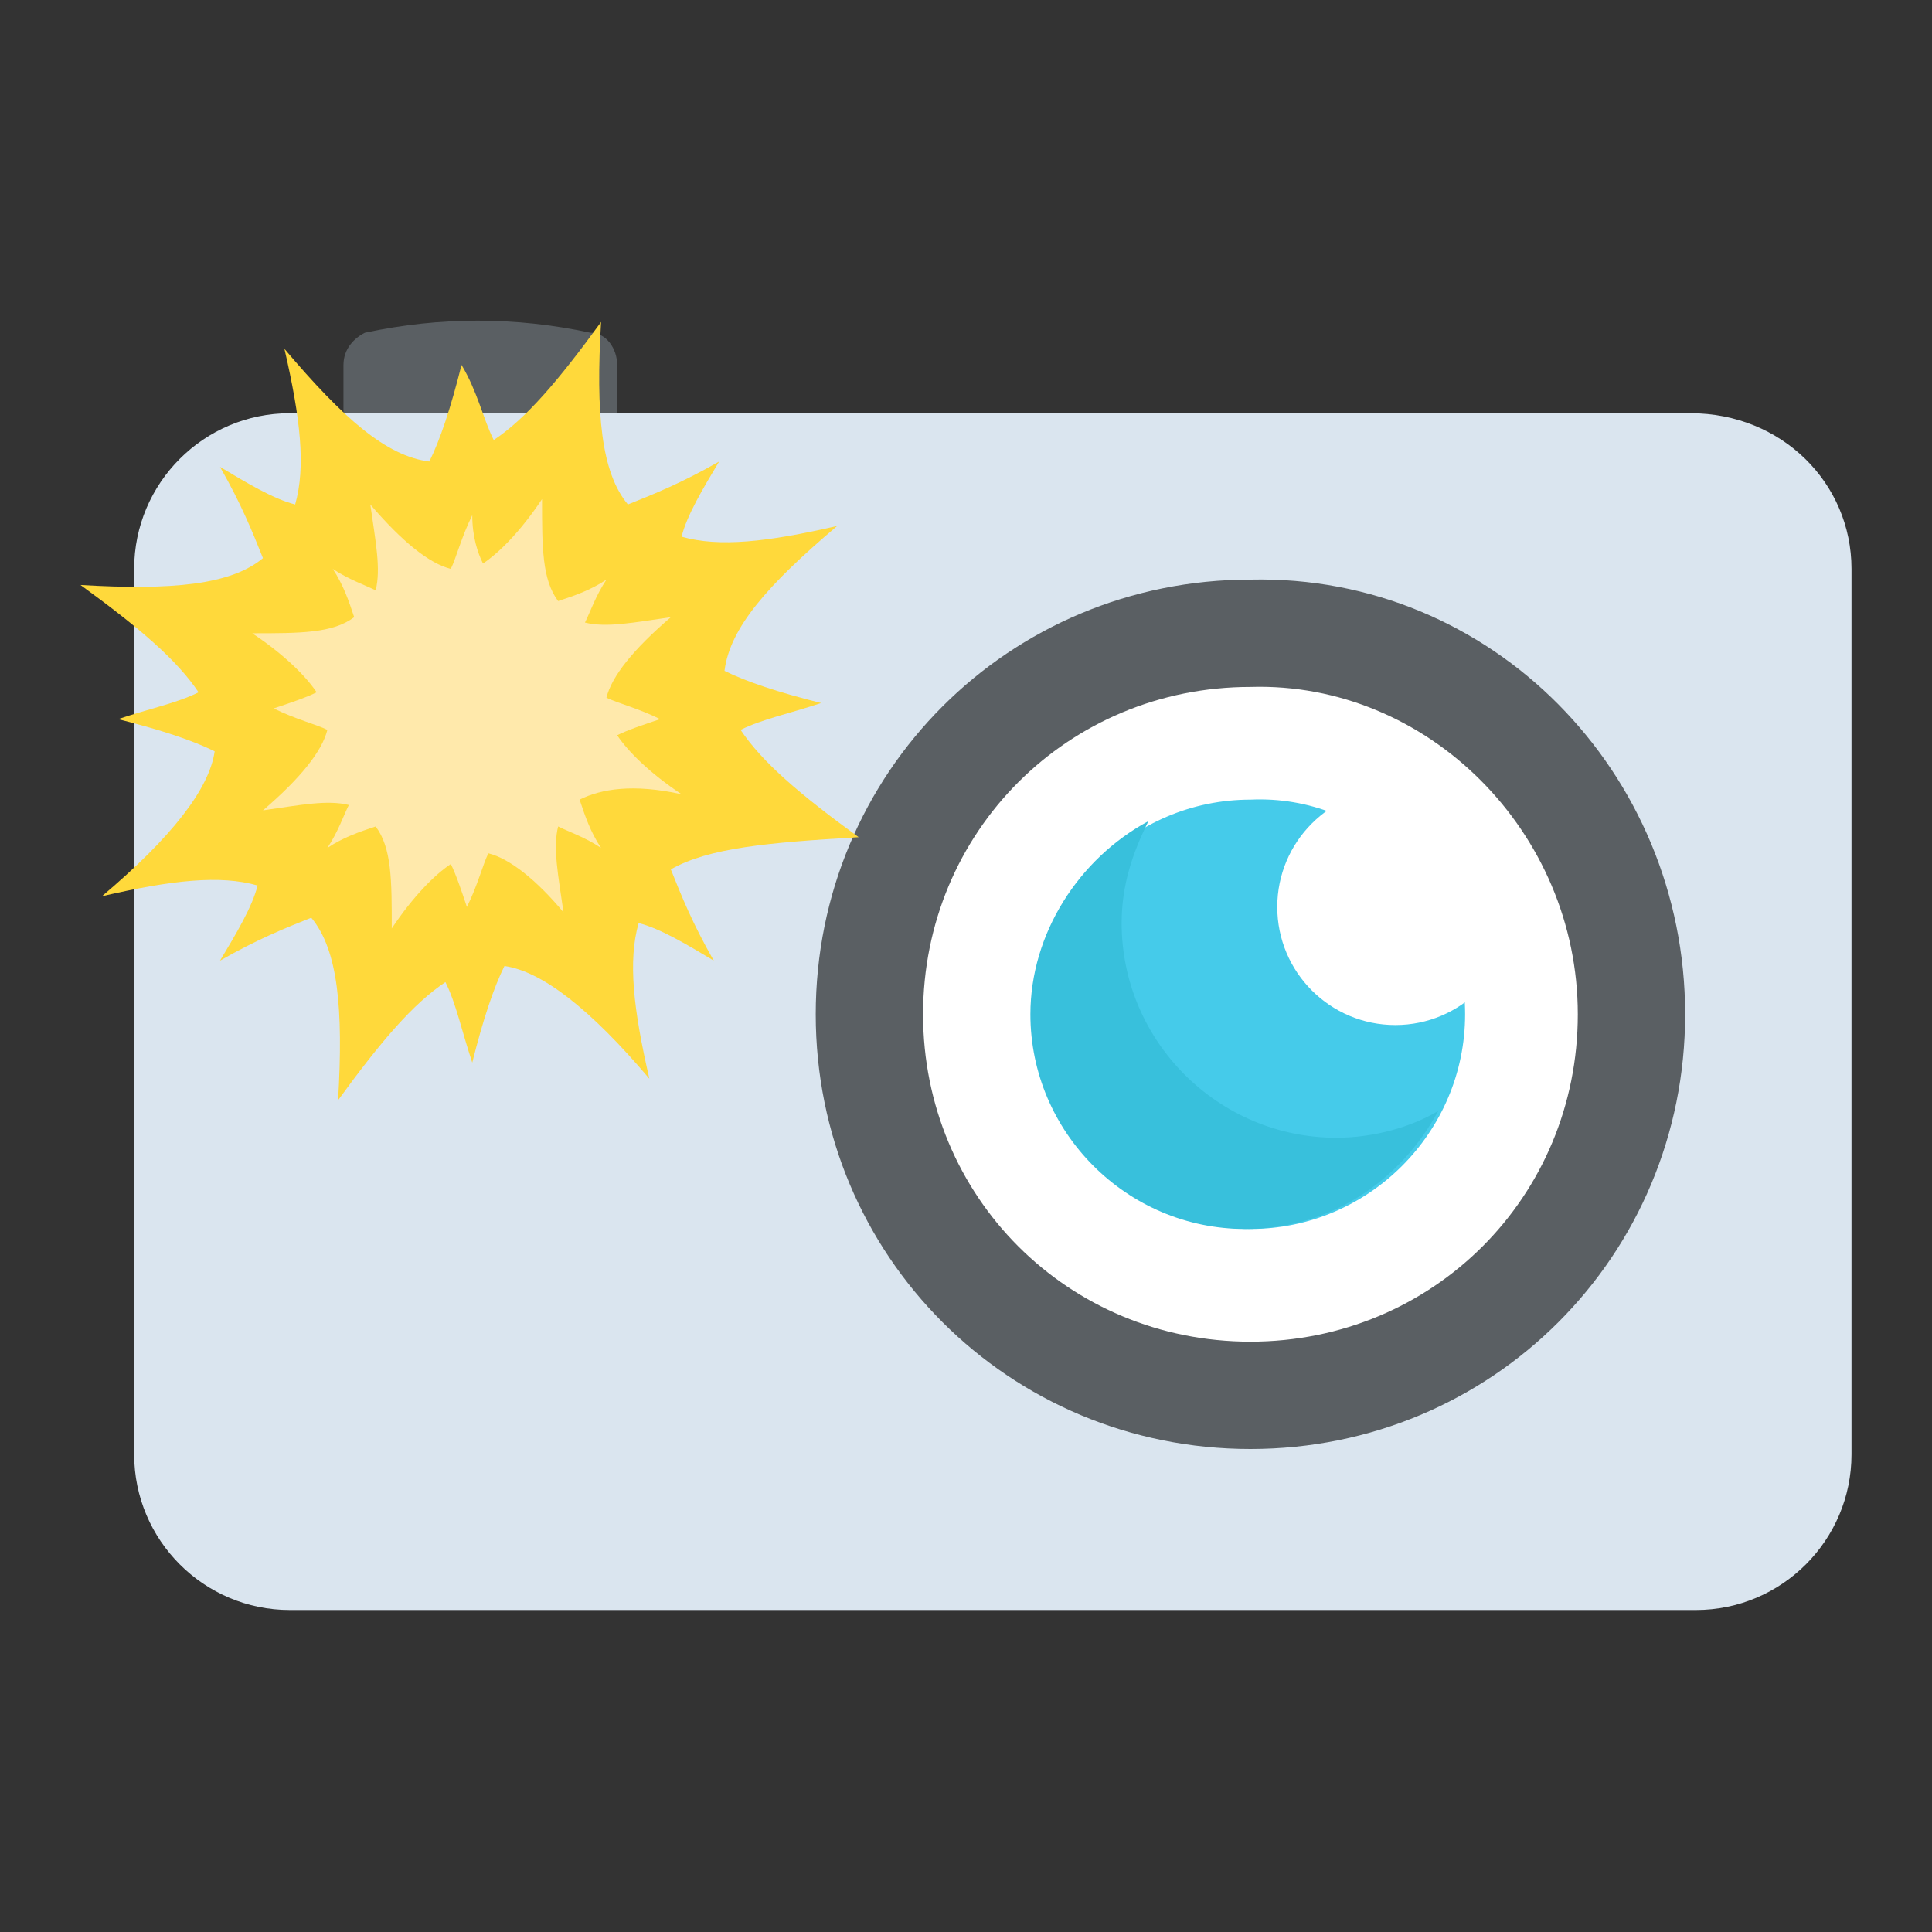 <?xml version="1.0" encoding="utf-8"?>
<!-- Generator: Adobe Illustrator 18.0.0, SVG Export Plug-In . SVG Version: 6.00 Build 0)  -->
<!DOCTYPE svg PUBLIC "-//W3C//DTD SVG 1.1//EN" "http://www.w3.org/Graphics/SVG/1.1/DTD/svg11.dtd">
<svg version="1.1" id="Layer_1" xmlns="http://www.w3.org/2000/svg" xmlns:xlink="http://www.w3.org/1999/xlink" x="0px" y="0px"
	 viewBox="0 0 36 36" enable-background="new 0 0 36 36" xml:space="preserve">
<rect x="0" y="0" width="36" height="36" fill="#333333" stroke="none"/>
<g>
	<g>
		<path fill="#5A5F63" d="M11.5,8.5V6.8c0-0.3-0.2-0.6-0.5-0.6c-1.4-0.3-2.8-0.3-4.2,0C6.6,6.3,6.4,6.5,6.4,6.8v1.7H11.5z"/>
	</g>
	<g>
		<path fill="#DAE5EF" d="M34.5,10.6v16.5c0,1.6-1.3,2.9-2.9,2.9H5.4c-1.6,0-2.9-1.3-2.9-2.9V10.6c0-1.6,1.3-2.9,2.9-2.9h26.1
			C33.2,7.7,34.5,9,34.5,10.6z"/>
	</g>
	<g>
		<path fill="#5A5F63" d="M31.4,18.9c0,4.5-3.6,8.1-8.1,8.1c-4.5,0-8.1-3.6-8.1-8.1c0-4.5,3.6-8.1,8.1-8.1
			C27.8,10.7,31.4,14.4,31.4,18.9z"/>
	</g>
	<g>
		<path fill="#FFFFFF" d="M29.4,18.9c0,3.4-2.7,6.1-6.1,6.1c-3.4,0-6.1-2.7-6.1-6.1c0-3.4,2.7-6.1,6.1-6.1
			C26.6,12.7,29.4,15.5,29.4,18.9z"/>
	</g>
	<g>
		<path fill="#45CBEA" d="M27.3,18.9c0,2.2-1.8,4-4,4c-2.2,0-4-1.8-4-4c0-2.2,1.8-4,4-4C25.5,14.8,27.3,16.6,27.3,18.9z"/>
	</g>
	<g>
		<path fill="#38C0DC" d="M26.8,20.7c-0.7,1.3-2,2.2-3.6,2.2c-2.2,0-4-1.8-4-4c0-1.5,0.9-2.9,2.2-3.6c-0.3,0.6-0.5,1.2-0.5,1.9
			c0,2.2,1.8,4,4,4C25.6,21.2,26.3,21,26.8,20.7z"/>
	</g>
	<g>
		<circle fill="#FFFFFF" cx="26" cy="16.9" r="2.2"/>
	</g>
	<g>
		<path fill="#5A5F63" d="M12.7,11.7v2.6c0,0.3-0.2,0.5-0.5,0.5H6.3c-0.3,0-0.5-0.2-0.5-0.5v-2.6c0-0.3,0.2-0.5,0.5-0.5h5.9
			C12.5,11.1,12.7,11.4,12.7,11.7z"/>
	</g>
	<g>
		<rect x="6.8" y="12.1" fill="#FFD93B" width="4.9" height="1.7"/>
	</g>
	<g>
		<path fill="#FFD93B" d="M12.5,16.2c0.2,0.5,0.4,1,0.8,1.7c-0.5-0.3-1-0.6-1.4-0.7c-0.2,0.7-0.1,1.6,0.2,2.9c-1.1-1.3-2-2-2.7-2.1
			c-0.2,0.4-0.4,1-0.6,1.8c-0.2-0.6-0.3-1.1-0.5-1.5c-0.6,0.4-1.2,1.1-2,2.2c0.1-1.7,0-2.8-0.5-3.4c-0.5,0.2-1,0.4-1.7,0.8
			c0.3-0.5,0.6-1,0.7-1.4c-0.7-0.2-1.6-0.1-2.9,0.2c1.3-1.1,2-2,2.1-2.7c-0.4-0.2-1-0.4-1.8-0.6c0.6-0.2,1.1-0.3,1.5-0.5
			c-0.4-0.6-1.1-1.2-2.2-2c1.7,0.1,2.8,0,3.4-0.5c-0.2-0.5-0.4-1-0.8-1.7c0.5,0.3,1,0.6,1.4,0.7c0.2-0.7,0.1-1.6-0.2-2.9
			c1.1,1.3,1.9,2,2.7,2.1c0.2-0.4,0.4-1,0.6-1.8C8.9,7.3,9,7.8,9.2,8.2c0.6-0.4,1.2-1.1,2-2.2c-0.1,1.7,0,2.8,0.5,3.4
			c0.5-0.2,1-0.4,1.7-0.8c-0.3,0.5-0.6,1-0.7,1.4c0.7,0.2,1.6,0.1,2.9-0.2c-1.3,1.1-2,1.9-2.1,2.7c0.4,0.2,1,0.4,1.8,0.6
			c-0.6,0.2-1.1,0.3-1.5,0.5c0.4,0.6,1.1,1.2,2.2,2C14.3,15.7,13.2,15.8,12.5,16.2z"/>
	</g>
	<g>
		<path fill="#FFE9AB" d="M10.8,14.9c0.1,0.3,0.2,0.6,0.4,0.9c-0.3-0.2-0.6-0.3-0.8-0.4c-0.1,0.4,0,0.9,0.1,1.6
			C10,16.4,9.5,16,9.1,15.9c-0.1,0.2-0.2,0.6-0.4,1c-0.1-0.3-0.2-0.6-0.3-0.8c-0.3,0.2-0.7,0.6-1.1,1.2c0-0.9,0-1.5-0.3-1.9
			c-0.3,0.1-0.6,0.2-0.9,0.4c0.2-0.3,0.3-0.6,0.4-0.8c-0.4-0.1-0.9,0-1.6,0.1c0.7-0.6,1.1-1.1,1.2-1.5c-0.2-0.1-0.6-0.2-1-0.4
			c0.3-0.1,0.6-0.2,0.8-0.3c-0.2-0.3-0.6-0.7-1.2-1.1c0.9,0,1.5,0,1.9-0.3c-0.1-0.3-0.2-0.6-0.4-0.9c0.3,0.2,0.6,0.3,0.8,0.4
			c0.1-0.4,0-0.9-0.1-1.6c0.6,0.7,1.1,1.1,1.5,1.2c0.1-0.2,0.2-0.6,0.4-1C8.8,10,8.9,10.3,9,10.5c0.3-0.2,0.7-0.6,1.1-1.2
			c0,0.9,0,1.5,0.3,1.9c0.3-0.1,0.6-0.2,0.9-0.4c-0.2,0.3-0.3,0.6-0.4,0.8c0.4,0.1,0.9,0,1.6-0.1c-0.7,0.6-1.1,1.1-1.2,1.5
			c0.2,0.1,0.6,0.2,1,0.4c-0.3,0.1-0.6,0.2-0.8,0.3c0.2,0.3,0.6,0.7,1.2,1.1C11.8,14.6,11.2,14.7,10.8,14.9z"/>
	</g>
</g>
</svg>
